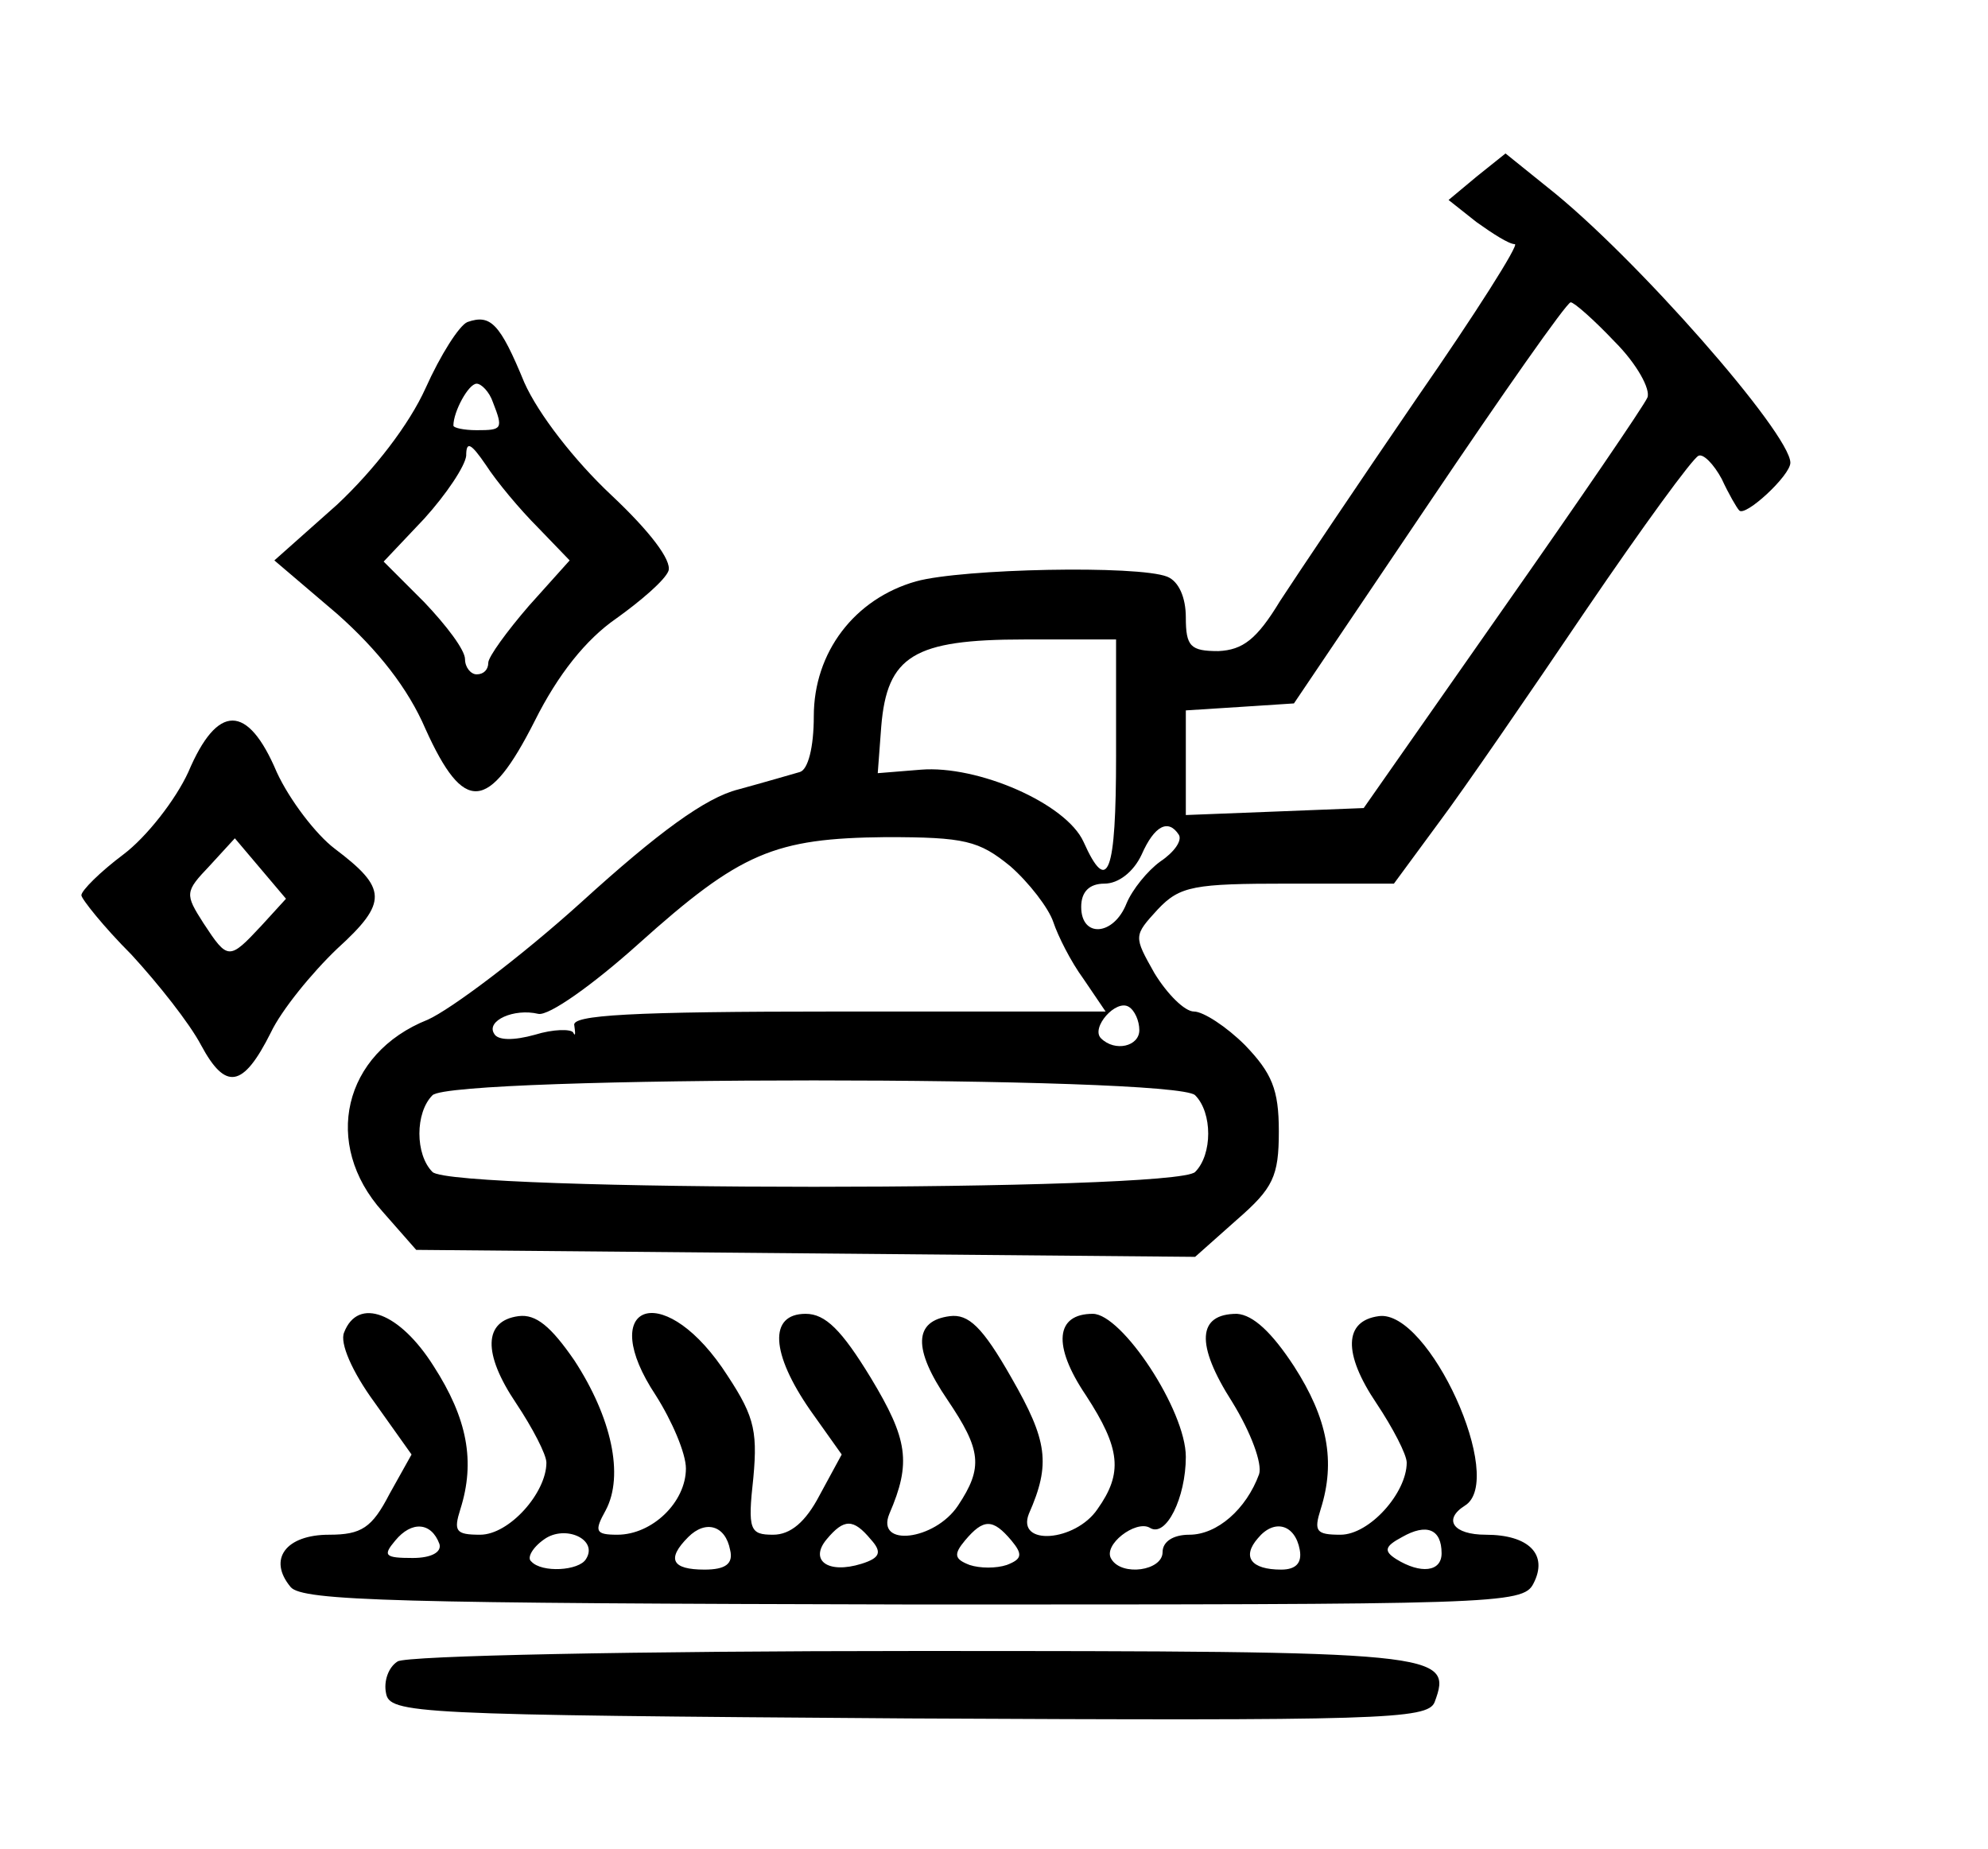 <?xml version="1.0" standalone="no"?>
<!DOCTYPE svg PUBLIC "-//W3C//DTD SVG 20010904//EN"
 "http://www.w3.org/TR/2001/REC-SVG-20010904/DTD/svg10.dtd">
<svg version="1.0" xmlns="http://www.w3.org/2000/svg"
 width="171pt" height="159pt" viewBox="0 0 171 159"
 preserveAspectRatio="xMidYMid meet">
<g transform="translate(0,159) scale(0.1,-0.1)"
fill="#000000" stroke="none">
<path d="M1270 1438 l-24 -20 24 -19 c14 -10 28 -19 33 -19 4 0 -34 -60 -84
-132 -50 -73 -103 -152 -118 -175 -20 -33 -32 -42 -53 -43 -24 0 -28 4 -28 29
0 17 -6 31 -16 35 -25 10 -176 7 -216 -4 -53 -15 -88 -61 -88 -116 0 -27 -5
-46 -12 -48 -7 -2 -31 -9 -53 -15 -28 -7 -69 -37 -135 -97 -52 -47 -112 -92
-132 -101 -73 -29 -91 -107 -39 -165 l29 -33 335 -3 335 -3 36 32 c31 27 36
37 36 76 0 36 -6 50 -29 74 -16 16 -36 29 -44 29 -8 0 -23 15 -34 33 -18 32
-18 32 3 55 19 20 31 22 112 22 l91 0 39 53 c21 28 78 111 126 182 49 72 92
131 97 133 4 2 13 -7 20 -20 6 -13 13 -25 15 -27 5 -6 44 30 44 41 0 25 -134
178 -209 237 l-36 29 -25 -20z m119 -142 c19 -19 31 -41 28 -48 -3 -7 -59 -89
-125 -183 l-119 -170 -76 -3 -77 -3 0 45 0 45 47 3 46 3 116 172 c64 95 118
172 122 173 3 0 20 -15 38 -34z m-429 -356 c0 -101 -7 -121 -28 -74 -15 33
-91 66 -140 62 l-37 -3 3 40 c5 61 28 75 123 75 l79 0 0 -100z m54 -68 c3 -5
-4 -15 -16 -23 -11 -8 -24 -24 -29 -36 -11 -28 -39 -30 -39 -3 0 13 7 20 20
20 12 0 25 10 32 25 11 25 23 31 32 17z m-145 -27 c16 -14 33 -36 37 -48 4
-12 15 -34 26 -49 l19 -28 -230 0 c-179 0 -230 -3 -227 -12 1 -7 1 -10 -1 -6
-2 3 -17 3 -33 -2 -18 -5 -32 -5 -35 1 -7 11 17 22 38 17 9 -2 47 25 86 60 88
79 117 91 213 92 68 0 80 -3 107 -25z m111 -141 c0 -14 -21 -19 -33 -7 -9 9
13 34 24 27 5 -3 9 -12 9 -20z m48 -56 c15 -15 15 -51 0 -66 -17 -17 -639 -17
-656 0 -15 15 -15 51 0 66 17 17 639 17 656 0z"/>
<path d="M402 1313 c-7 -3 -23 -28 -36 -57 -14 -31 -44 -70 -76 -100 l-54 -48
54 -46 c35 -31 61 -64 76 -99 33 -73 54 -72 94 7 20 40 44 70 70 88 21 15 42
33 45 41 3 9 -16 34 -49 65 -32 30 -63 70 -75 97 -21 51 -29 59 -49 52z m22
-69 c9 -23 8 -24 -14 -24 -11 0 -20 2 -20 4 0 12 13 36 20 36 4 0 11 -7 14
-16z m39 -108 l27 -28 -35 -39 c-19 -22 -35 -44 -35 -49 0 -6 -4 -10 -10 -10
-5 0 -10 6 -10 13 0 8 -16 29 -35 49 l-35 35 35 37 c19 21 35 45 36 54 0 13 4
11 17 -8 9 -14 29 -38 45 -54z"/>
<path d="M162 926 c-11 -24 -36 -56 -56 -71 -20 -15 -36 -31 -36 -35 0 -3 19
-27 43 -51 23 -25 50 -59 60 -78 21 -39 36 -37 60 11 9 19 35 51 57 72 44 40
43 52 -2 86 -16 12 -39 42 -50 66 -25 59 -51 59 -76 0z m63 -132 c-28 -30 -29
-30 -50 2 -16 25 -16 27 5 49 l22 24 22 -26 22 -26 -21 -23z"/>
<path d="M296 444 c-4 -9 7 -34 26 -60 l32 -45 -19 -34 c-15 -29 -24 -35 -52
-35 -37 0 -53 -21 -33 -45 10 -12 92 -14 535 -15 502 0 525 0 534 18 13 25 -4
42 -41 42 -28 0 -37 13 -18 25 36 22 -31 169 -74 163 -30 -4 -31 -32 -2 -75
14 -21 26 -44 26 -51 0 -26 -32 -62 -57 -62 -21 0 -23 3 -17 22 13 41 6 78
-23 123 -19 29 -35 44 -49 45 -34 0 -36 -26 -4 -76 16 -26 26 -53 23 -62 -11
-30 -36 -52 -60 -52 -14 0 -23 -6 -23 -15 0 -16 -35 -21 -44 -6 -8 12 21 34
33 27 14 -9 31 26 31 61 0 40 -55 123 -80 123 -32 0 -35 -27 -6 -70 30 -46 32
-67 10 -98 -19 -28 -70 -32 -59 -4 19 43 16 63 -15 117 -25 44 -37 55 -53 53
-31 -4 -32 -28 -2 -72 29 -43 31 -58 9 -91 -20 -30 -71 -36 -59 -7 19 44 16
64 -16 117 -25 41 -39 55 -56 55 -32 0 -30 -34 4 -83 l27 -38 -19 -35 c-12
-23 -25 -34 -40 -34 -20 0 -22 4 -17 49 4 43 0 55 -27 95 -53 76 -108 53 -57
-24 14 -22 26 -50 26 -63 0 -29 -29 -57 -59 -57 -19 0 -20 3 -10 21 16 30 5
80 -27 129 -20 29 -33 40 -48 38 -30 -4 -31 -32 -2 -75 14 -21 26 -44 26 -51
0 -26 -32 -62 -57 -62 -21 0 -23 3 -17 22 13 41 6 78 -23 123 -29 46 -65 60
-77 29z m82 -182 c2 -7 -7 -12 -23 -12 -24 0 -26 2 -15 15 14 17 31 16 38 -3z
m126 -13 c-6 -10 -38 -12 -47 -2 -4 3 1 12 11 19 18 13 47 0 36 -17z m124 8
c3 -12 -4 -17 -22 -17 -28 0 -33 9 -14 28 15 15 32 10 36 -11z m121 9 c10 -11
8 -16 -8 -21 -29 -9 -45 3 -30 21 15 18 23 18 38 0z m121 -1 c10 -12 9 -16 -4
-21 -9 -3 -23 -3 -32 0 -13 5 -14 9 -4 21 16 19 24 19 40 0z m248 -8 c2 -11
-3 -17 -16 -17 -26 0 -34 11 -20 27 14 17 32 12 36 -10z m122 -3 c0 -16 -18
-18 -39 -5 -11 7 -10 11 5 19 21 12 34 7 34 -14z"/>
<path d="M342 161 c-8 -5 -12 -17 -10 -27 3 -18 22 -19 450 -22 405 -2 446 -1
452 14 16 43 6 44 -448 44 -237 0 -437 -4 -444 -9z"/>
</g>
</svg>
